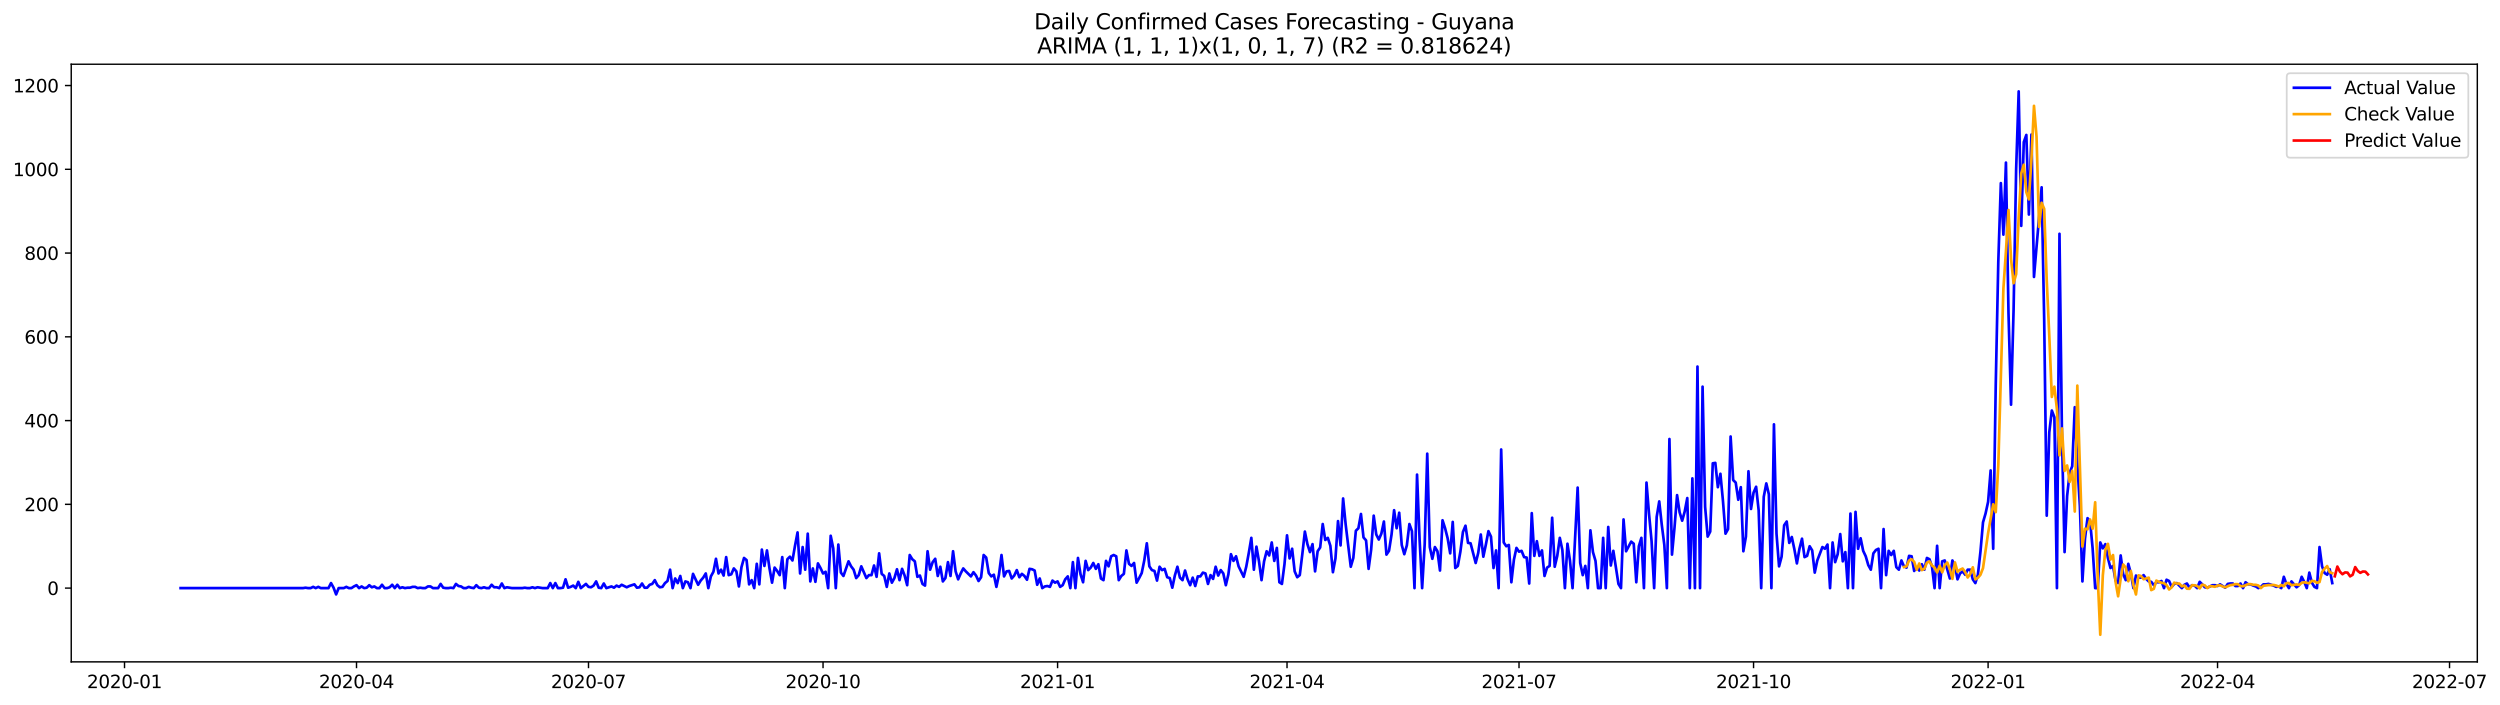 <?xml version="1.0" encoding="utf-8" standalone="no"?>
<!DOCTYPE svg PUBLIC "-//W3C//DTD SVG 1.1//EN"
  "http://www.w3.org/Graphics/SVG/1.1/DTD/svg11.dtd">
<svg xmlns:xlink="http://www.w3.org/1999/xlink" width="1391.475pt" height="392.274pt" viewBox="0 0 1391.475 392.274" xmlns="http://www.w3.org/2000/svg" version="1.1">
 <defs>
  <style type="text/css">*{stroke-linejoin: round; stroke-linecap: butt}</style>
 </defs>
 <g id="figure_1">
  <g id="patch_1">
   <path d="M 0 392.274 
L 1391.475 392.274 
L 1391.475 0 
L 0 0 
z
" style="fill: #ffffff"/>
  </g>
  <g id="axes_1">
   <g id="patch_2">
    <path d="M 39.65 368.396 
L 1378.85 368.396 
L 1378.85 35.755 
L 39.65 35.755 
z
" style="fill: #ffffff"/>
   </g>
   <g id="matplotlib.axis_1">
    <g id="xtick_1">
     <g id="line2d_1">
      <defs>
       <path id="ma8efbb7b13" d="M 0 0 
L 0 3.5 
" style="stroke: #000000; stroke-width: 0.8"/>
      </defs>
      <g>
       <use xlink:href="#ma8efbb7b13" x="69.306" y="368.396" style="stroke: #000000; stroke-width: 0.8"/>
      </g>
     </g>
     <g id="text_1">
      <!-- 2020-01 -->
      <g transform="translate(48.415 382.994)scale(0.1 -0.1)">
       <defs>
        <path id="DejaVuSans-32" d="M 1228 531 
L 3431 531 
L 3431 0 
L 469 0 
L 469 531 
Q 828 903 1448 1529 
Q 2069 2156 2228 2338 
Q 2531 2678 2651 2914 
Q 2772 3150 2772 3378 
Q 2772 3750 2511 3984 
Q 2250 4219 1831 4219 
Q 1534 4219 1204 4116 
Q 875 4013 500 3803 
L 500 4441 
Q 881 4594 1212 4672 
Q 1544 4750 1819 4750 
Q 2544 4750 2975 4387 
Q 3406 4025 3406 3419 
Q 3406 3131 3298 2873 
Q 3191 2616 2906 2266 
Q 2828 2175 2409 1742 
Q 1991 1309 1228 531 
z
" transform="scale(0.016)"/>
        <path id="DejaVuSans-30" d="M 2034 4250 
Q 1547 4250 1301 3770 
Q 1056 3291 1056 2328 
Q 1056 1369 1301 889 
Q 1547 409 2034 409 
Q 2525 409 2770 889 
Q 3016 1369 3016 2328 
Q 3016 3291 2770 3770 
Q 2525 4250 2034 4250 
z
M 2034 4750 
Q 2819 4750 3233 4129 
Q 3647 3509 3647 2328 
Q 3647 1150 3233 529 
Q 2819 -91 2034 -91 
Q 1250 -91 836 529 
Q 422 1150 422 2328 
Q 422 3509 836 4129 
Q 1250 4750 2034 4750 
z
" transform="scale(0.016)"/>
        <path id="DejaVuSans-2d" d="M 313 2009 
L 1997 2009 
L 1997 1497 
L 313 1497 
L 313 2009 
z
" transform="scale(0.016)"/>
        <path id="DejaVuSans-31" d="M 794 531 
L 1825 531 
L 1825 4091 
L 703 3866 
L 703 4441 
L 1819 4666 
L 2450 4666 
L 2450 531 
L 3481 531 
L 3481 0 
L 794 0 
L 794 531 
z
" transform="scale(0.016)"/>
       </defs>
       <use xlink:href="#DejaVuSans-32"/>
       <use xlink:href="#DejaVuSans-30" x="63.623"/>
       <use xlink:href="#DejaVuSans-32" x="127.246"/>
       <use xlink:href="#DejaVuSans-30" x="190.869"/>
       <use xlink:href="#DejaVuSans-2d" x="254.492"/>
       <use xlink:href="#DejaVuSans-30" x="290.576"/>
       <use xlink:href="#DejaVuSans-31" x="354.199"/>
      </g>
     </g>
    </g>
    <g id="xtick_2">
     <g id="line2d_2">
      <g>
       <use xlink:href="#ma8efbb7b13" x="198.43" y="368.396" style="stroke: #000000; stroke-width: 0.8"/>
      </g>
     </g>
     <g id="text_2">
      <!-- 2020-04 -->
      <g transform="translate(177.539 382.994)scale(0.1 -0.1)">
       <defs>
        <path id="DejaVuSans-34" d="M 2419 4116 
L 825 1625 
L 2419 1625 
L 2419 4116 
z
M 2253 4666 
L 3047 4666 
L 3047 1625 
L 3713 1625 
L 3713 1100 
L 3047 1100 
L 3047 0 
L 2419 0 
L 2419 1100 
L 313 1100 
L 313 1709 
L 2253 4666 
z
" transform="scale(0.016)"/>
       </defs>
       <use xlink:href="#DejaVuSans-32"/>
       <use xlink:href="#DejaVuSans-30" x="63.623"/>
       <use xlink:href="#DejaVuSans-32" x="127.246"/>
       <use xlink:href="#DejaVuSans-30" x="190.869"/>
       <use xlink:href="#DejaVuSans-2d" x="254.492"/>
       <use xlink:href="#DejaVuSans-30" x="290.576"/>
       <use xlink:href="#DejaVuSans-34" x="354.199"/>
      </g>
     </g>
    </g>
    <g id="xtick_3">
     <g id="line2d_3">
      <g>
       <use xlink:href="#ma8efbb7b13" x="327.554" y="368.396" style="stroke: #000000; stroke-width: 0.8"/>
      </g>
     </g>
     <g id="text_3">
      <!-- 2020-07 -->
      <g transform="translate(306.662 382.994)scale(0.1 -0.1)">
       <defs>
        <path id="DejaVuSans-37" d="M 525 4666 
L 3525 4666 
L 3525 4397 
L 1831 0 
L 1172 0 
L 2766 4134 
L 525 4134 
L 525 4666 
z
" transform="scale(0.016)"/>
       </defs>
       <use xlink:href="#DejaVuSans-32"/>
       <use xlink:href="#DejaVuSans-30" x="63.623"/>
       <use xlink:href="#DejaVuSans-32" x="127.246"/>
       <use xlink:href="#DejaVuSans-30" x="190.869"/>
       <use xlink:href="#DejaVuSans-2d" x="254.492"/>
       <use xlink:href="#DejaVuSans-30" x="290.576"/>
       <use xlink:href="#DejaVuSans-37" x="354.199"/>
      </g>
     </g>
    </g>
    <g id="xtick_4">
     <g id="line2d_4">
      <g>
       <use xlink:href="#ma8efbb7b13" x="458.097" y="368.396" style="stroke: #000000; stroke-width: 0.8"/>
      </g>
     </g>
     <g id="text_4">
      <!-- 2020-10 -->
      <g transform="translate(437.205 382.994)scale(0.1 -0.1)">
       <use xlink:href="#DejaVuSans-32"/>
       <use xlink:href="#DejaVuSans-30" x="63.623"/>
       <use xlink:href="#DejaVuSans-32" x="127.246"/>
       <use xlink:href="#DejaVuSans-30" x="190.869"/>
       <use xlink:href="#DejaVuSans-2d" x="254.492"/>
       <use xlink:href="#DejaVuSans-31" x="290.576"/>
       <use xlink:href="#DejaVuSans-30" x="354.199"/>
      </g>
     </g>
    </g>
    <g id="xtick_5">
     <g id="line2d_5">
      <g>
       <use xlink:href="#ma8efbb7b13" x="588.64" y="368.396" style="stroke: #000000; stroke-width: 0.8"/>
      </g>
     </g>
     <g id="text_5">
      <!-- 2021-01 -->
      <g transform="translate(567.748 382.994)scale(0.1 -0.1)">
       <use xlink:href="#DejaVuSans-32"/>
       <use xlink:href="#DejaVuSans-30" x="63.623"/>
       <use xlink:href="#DejaVuSans-32" x="127.246"/>
       <use xlink:href="#DejaVuSans-31" x="190.869"/>
       <use xlink:href="#DejaVuSans-2d" x="254.492"/>
       <use xlink:href="#DejaVuSans-30" x="290.576"/>
       <use xlink:href="#DejaVuSans-31" x="354.199"/>
      </g>
     </g>
    </g>
    <g id="xtick_6">
     <g id="line2d_6">
      <g>
       <use xlink:href="#ma8efbb7b13" x="716.345" y="368.396" style="stroke: #000000; stroke-width: 0.8"/>
      </g>
     </g>
     <g id="text_6">
      <!-- 2021-04 -->
      <g transform="translate(695.453 382.994)scale(0.1 -0.1)">
       <use xlink:href="#DejaVuSans-32"/>
       <use xlink:href="#DejaVuSans-30" x="63.623"/>
       <use xlink:href="#DejaVuSans-32" x="127.246"/>
       <use xlink:href="#DejaVuSans-31" x="190.869"/>
       <use xlink:href="#DejaVuSans-2d" x="254.492"/>
       <use xlink:href="#DejaVuSans-30" x="290.576"/>
       <use xlink:href="#DejaVuSans-34" x="354.199"/>
      </g>
     </g>
    </g>
    <g id="xtick_7">
     <g id="line2d_7">
      <g>
       <use xlink:href="#ma8efbb7b13" x="845.469" y="368.396" style="stroke: #000000; stroke-width: 0.8"/>
      </g>
     </g>
     <g id="text_7">
      <!-- 2021-07 -->
      <g transform="translate(824.577 382.994)scale(0.1 -0.1)">
       <use xlink:href="#DejaVuSans-32"/>
       <use xlink:href="#DejaVuSans-30" x="63.623"/>
       <use xlink:href="#DejaVuSans-32" x="127.246"/>
       <use xlink:href="#DejaVuSans-31" x="190.869"/>
       <use xlink:href="#DejaVuSans-2d" x="254.492"/>
       <use xlink:href="#DejaVuSans-30" x="290.576"/>
       <use xlink:href="#DejaVuSans-37" x="354.199"/>
      </g>
     </g>
    </g>
    <g id="xtick_8">
     <g id="line2d_8">
      <g>
       <use xlink:href="#ma8efbb7b13" x="976.012" y="368.396" style="stroke: #000000; stroke-width: 0.8"/>
      </g>
     </g>
     <g id="text_8">
      <!-- 2021-10 -->
      <g transform="translate(955.12 382.994)scale(0.1 -0.1)">
       <use xlink:href="#DejaVuSans-32"/>
       <use xlink:href="#DejaVuSans-30" x="63.623"/>
       <use xlink:href="#DejaVuSans-32" x="127.246"/>
       <use xlink:href="#DejaVuSans-31" x="190.869"/>
       <use xlink:href="#DejaVuSans-2d" x="254.492"/>
       <use xlink:href="#DejaVuSans-31" x="290.576"/>
       <use xlink:href="#DejaVuSans-30" x="354.199"/>
      </g>
     </g>
    </g>
    <g id="xtick_9">
     <g id="line2d_9">
      <g>
       <use xlink:href="#ma8efbb7b13" x="1106.555" y="368.396" style="stroke: #000000; stroke-width: 0.8"/>
      </g>
     </g>
     <g id="text_9">
      <!-- 2022-01 -->
      <g transform="translate(1085.663 382.994)scale(0.1 -0.1)">
       <use xlink:href="#DejaVuSans-32"/>
       <use xlink:href="#DejaVuSans-30" x="63.623"/>
       <use xlink:href="#DejaVuSans-32" x="127.246"/>
       <use xlink:href="#DejaVuSans-32" x="190.869"/>
       <use xlink:href="#DejaVuSans-2d" x="254.492"/>
       <use xlink:href="#DejaVuSans-30" x="290.576"/>
       <use xlink:href="#DejaVuSans-31" x="354.199"/>
      </g>
     </g>
    </g>
    <g id="xtick_10">
     <g id="line2d_10">
      <g>
       <use xlink:href="#ma8efbb7b13" x="1234.26" y="368.396" style="stroke: #000000; stroke-width: 0.8"/>
      </g>
     </g>
     <g id="text_10">
      <!-- 2022-04 -->
      <g transform="translate(1213.368 382.994)scale(0.1 -0.1)">
       <use xlink:href="#DejaVuSans-32"/>
       <use xlink:href="#DejaVuSans-30" x="63.623"/>
       <use xlink:href="#DejaVuSans-32" x="127.246"/>
       <use xlink:href="#DejaVuSans-32" x="190.869"/>
       <use xlink:href="#DejaVuSans-2d" x="254.492"/>
       <use xlink:href="#DejaVuSans-30" x="290.576"/>
       <use xlink:href="#DejaVuSans-34" x="354.199"/>
      </g>
     </g>
    </g>
    <g id="xtick_11">
     <g id="line2d_11">
      <g>
       <use xlink:href="#ma8efbb7b13" x="1363.384" y="368.396" style="stroke: #000000; stroke-width: 0.8"/>
      </g>
     </g>
     <g id="text_11">
      <!-- 2022-07 -->
      <g transform="translate(1342.492 382.994)scale(0.1 -0.1)">
       <use xlink:href="#DejaVuSans-32"/>
       <use xlink:href="#DejaVuSans-30" x="63.623"/>
       <use xlink:href="#DejaVuSans-32" x="127.246"/>
       <use xlink:href="#DejaVuSans-32" x="190.869"/>
       <use xlink:href="#DejaVuSans-2d" x="254.492"/>
       <use xlink:href="#DejaVuSans-30" x="290.576"/>
       <use xlink:href="#DejaVuSans-37" x="354.199"/>
      </g>
     </g>
    </g>
   </g>
   <g id="matplotlib.axis_2">
    <g id="ytick_1">
     <g id="line2d_12">
      <defs>
       <path id="m9cfb65c6e3" d="M 0 0 
L -3.5 0 
" style="stroke: #000000; stroke-width: 0.8"/>
      </defs>
      <g>
       <use xlink:href="#m9cfb65c6e3" x="39.65" y="327.339" style="stroke: #000000; stroke-width: 0.8"/>
      </g>
     </g>
     <g id="text_12">
      <!-- 0 -->
      <g transform="translate(26.288 331.138)scale(0.1 -0.1)">
       <use xlink:href="#DejaVuSans-30"/>
      </g>
     </g>
    </g>
    <g id="ytick_2">
     <g id="line2d_13">
      <g>
       <use xlink:href="#m9cfb65c6e3" x="39.65" y="280.718" style="stroke: #000000; stroke-width: 0.8"/>
      </g>
     </g>
     <g id="text_13">
      <!-- 200 -->
      <g transform="translate(13.562 284.517)scale(0.1 -0.1)">
       <use xlink:href="#DejaVuSans-32"/>
       <use xlink:href="#DejaVuSans-30" x="63.623"/>
       <use xlink:href="#DejaVuSans-30" x="127.246"/>
      </g>
     </g>
    </g>
    <g id="ytick_3">
     <g id="line2d_14">
      <g>
       <use xlink:href="#m9cfb65c6e3" x="39.65" y="234.096" style="stroke: #000000; stroke-width: 0.8"/>
      </g>
     </g>
     <g id="text_14">
      <!-- 400 -->
      <g transform="translate(13.562 237.896)scale(0.1 -0.1)">
       <use xlink:href="#DejaVuSans-34"/>
       <use xlink:href="#DejaVuSans-30" x="63.623"/>
       <use xlink:href="#DejaVuSans-30" x="127.246"/>
      </g>
     </g>
    </g>
    <g id="ytick_4">
     <g id="line2d_15">
      <g>
       <use xlink:href="#m9cfb65c6e3" x="39.65" y="187.475" style="stroke: #000000; stroke-width: 0.8"/>
      </g>
     </g>
     <g id="text_15">
      <!-- 600 -->
      <g transform="translate(13.562 191.275)scale(0.1 -0.1)">
       <defs>
        <path id="DejaVuSans-36" d="M 2113 2584 
Q 1688 2584 1439 2293 
Q 1191 2003 1191 1497 
Q 1191 994 1439 701 
Q 1688 409 2113 409 
Q 2538 409 2786 701 
Q 3034 994 3034 1497 
Q 3034 2003 2786 2293 
Q 2538 2584 2113 2584 
z
M 3366 4563 
L 3366 3988 
Q 3128 4100 2886 4159 
Q 2644 4219 2406 4219 
Q 1781 4219 1451 3797 
Q 1122 3375 1075 2522 
Q 1259 2794 1537 2939 
Q 1816 3084 2150 3084 
Q 2853 3084 3261 2657 
Q 3669 2231 3669 1497 
Q 3669 778 3244 343 
Q 2819 -91 2113 -91 
Q 1303 -91 875 529 
Q 447 1150 447 2328 
Q 447 3434 972 4092 
Q 1497 4750 2381 4750 
Q 2619 4750 2861 4703 
Q 3103 4656 3366 4563 
z
" transform="scale(0.016)"/>
       </defs>
       <use xlink:href="#DejaVuSans-36"/>
       <use xlink:href="#DejaVuSans-30" x="63.623"/>
       <use xlink:href="#DejaVuSans-30" x="127.246"/>
      </g>
     </g>
    </g>
    <g id="ytick_5">
     <g id="line2d_16">
      <g>
       <use xlink:href="#m9cfb65c6e3" x="39.65" y="140.854" style="stroke: #000000; stroke-width: 0.8"/>
      </g>
     </g>
     <g id="text_16">
      <!-- 800 -->
      <g transform="translate(13.562 144.653)scale(0.1 -0.1)">
       <defs>
        <path id="DejaVuSans-38" d="M 2034 2216 
Q 1584 2216 1326 1975 
Q 1069 1734 1069 1313 
Q 1069 891 1326 650 
Q 1584 409 2034 409 
Q 2484 409 2743 651 
Q 3003 894 3003 1313 
Q 3003 1734 2745 1975 
Q 2488 2216 2034 2216 
z
M 1403 2484 
Q 997 2584 770 2862 
Q 544 3141 544 3541 
Q 544 4100 942 4425 
Q 1341 4750 2034 4750 
Q 2731 4750 3128 4425 
Q 3525 4100 3525 3541 
Q 3525 3141 3298 2862 
Q 3072 2584 2669 2484 
Q 3125 2378 3379 2068 
Q 3634 1759 3634 1313 
Q 3634 634 3220 271 
Q 2806 -91 2034 -91 
Q 1263 -91 848 271 
Q 434 634 434 1313 
Q 434 1759 690 2068 
Q 947 2378 1403 2484 
z
M 1172 3481 
Q 1172 3119 1398 2916 
Q 1625 2713 2034 2713 
Q 2441 2713 2670 2916 
Q 2900 3119 2900 3481 
Q 2900 3844 2670 4047 
Q 2441 4250 2034 4250 
Q 1625 4250 1398 4047 
Q 1172 3844 1172 3481 
z
" transform="scale(0.016)"/>
       </defs>
       <use xlink:href="#DejaVuSans-38"/>
       <use xlink:href="#DejaVuSans-30" x="63.623"/>
       <use xlink:href="#DejaVuSans-30" x="127.246"/>
      </g>
     </g>
    </g>
    <g id="ytick_6">
     <g id="line2d_17">
      <g>
       <use xlink:href="#m9cfb65c6e3" x="39.65" y="94.233" style="stroke: #000000; stroke-width: 0.8"/>
      </g>
     </g>
     <g id="text_17">
      <!-- 1000 -->
      <g transform="translate(7.2 98.032)scale(0.1 -0.1)">
       <use xlink:href="#DejaVuSans-31"/>
       <use xlink:href="#DejaVuSans-30" x="63.623"/>
       <use xlink:href="#DejaVuSans-30" x="127.246"/>
       <use xlink:href="#DejaVuSans-30" x="190.869"/>
      </g>
     </g>
    </g>
    <g id="ytick_7">
     <g id="line2d_18">
      <g>
       <use xlink:href="#m9cfb65c6e3" x="39.65" y="47.612" style="stroke: #000000; stroke-width: 0.8"/>
      </g>
     </g>
     <g id="text_18">
      <!-- 1200 -->
      <g transform="translate(7.2 51.411)scale(0.1 -0.1)">
       <use xlink:href="#DejaVuSans-31"/>
       <use xlink:href="#DejaVuSans-32" x="63.623"/>
       <use xlink:href="#DejaVuSans-30" x="127.246"/>
       <use xlink:href="#DejaVuSans-30" x="190.869"/>
      </g>
     </g>
    </g>
   </g>
   <g id="line2d_19">
    <path d="M 100.523 327.339 
L 168.632 327.339 
L 170.051 327.106 
L 171.47 327.339 
L 172.889 327.339 
L 174.308 326.639 
L 175.727 327.339 
L 177.146 326.639 
L 178.565 327.339 
L 182.822 327.339 
L 184.24 324.541 
L 185.659 327.106 
L 187.078 330.835 
L 188.497 327.339 
L 191.335 327.339 
L 192.754 326.639 
L 194.173 327.339 
L 195.592 327.339 
L 197.011 326.406 
L 198.43 325.707 
L 199.849 327.339 
L 201.268 326.406 
L 202.687 327.339 
L 204.106 327.106 
L 205.525 325.707 
L 206.944 326.872 
L 208.363 326.406 
L 209.781 327.339 
L 211.2 327.339 
L 212.619 325.474 
L 214.038 327.339 
L 215.457 327.339 
L 216.876 326.872 
L 218.295 325.474 
L 219.714 327.339 
L 221.133 325.474 
L 222.552 327.339 
L 223.971 326.872 
L 225.39 327.339 
L 226.809 327.106 
L 228.228 327.106 
L 229.647 326.639 
L 231.066 326.639 
L 232.485 327.339 
L 233.904 327.106 
L 235.322 327.339 
L 236.741 327.339 
L 238.16 326.406 
L 239.579 326.406 
L 240.998 327.339 
L 243.836 327.339 
L 245.255 325.008 
L 246.674 327.106 
L 248.093 327.339 
L 249.512 327.339 
L 250.931 327.106 
L 252.35 327.339 
L 253.769 325.008 
L 255.188 326.173 
L 256.607 326.406 
L 258.026 327.339 
L 259.445 327.339 
L 260.863 326.639 
L 262.282 327.106 
L 263.701 327.339 
L 265.12 325.707 
L 266.539 327.106 
L 267.958 327.339 
L 269.377 326.872 
L 270.796 327.339 
L 272.215 327.339 
L 273.634 325.474 
L 275.053 326.872 
L 276.472 326.872 
L 277.891 327.339 
L 279.31 324.775 
L 280.729 327.339 
L 282.148 326.872 
L 284.986 327.339 
L 290.661 327.339 
L 292.08 327.106 
L 293.499 327.339 
L 294.918 327.339 
L 296.337 326.872 
L 297.756 327.339 
L 299.175 326.872 
L 302.013 327.339 
L 304.851 327.339 
L 306.27 324.541 
L 307.689 327.339 
L 309.108 324.541 
L 310.527 327.339 
L 311.945 327.339 
L 313.364 327.106 
L 314.783 322.443 
L 316.202 327.106 
L 317.621 326.639 
L 319.04 325.94 
L 320.459 327.339 
L 321.878 323.842 
L 323.297 327.339 
L 326.135 325.008 
L 327.554 326.639 
L 328.973 326.872 
L 330.392 325.94 
L 331.811 323.609 
L 333.23 327.106 
L 334.649 327.339 
L 336.068 324.775 
L 337.486 327.339 
L 340.324 326.406 
L 341.743 327.106 
L 343.162 325.94 
L 344.581 326.639 
L 346 325.474 
L 348.838 326.872 
L 350.257 326.173 
L 353.095 325.241 
L 354.514 327.106 
L 355.933 326.872 
L 357.352 324.775 
L 358.771 327.106 
L 360.19 327.106 
L 361.609 325.474 
L 363.027 325.008 
L 364.446 322.91 
L 365.865 325.707 
L 367.284 326.872 
L 368.703 326.639 
L 370.122 324.541 
L 371.541 323.376 
L 372.96 317.082 
L 374.379 327.339 
L 375.798 321.977 
L 377.217 324.541 
L 378.636 320.579 
L 380.055 327.339 
L 381.474 323.609 
L 382.893 324.075 
L 384.312 327.339 
L 385.731 319.413 
L 388.568 325.474 
L 389.987 323.143 
L 391.406 321.511 
L 392.825 319.18 
L 394.244 327.339 
L 395.663 320.812 
L 397.082 318.248 
L 398.501 311.021 
L 399.92 319.18 
L 401.339 317.082 
L 402.758 320.346 
L 404.177 310.089 
L 405.596 320.112 
L 407.015 319.646 
L 408.434 316.383 
L 409.853 318.014 
L 411.272 326.406 
L 412.691 315.683 
L 414.11 310.555 
L 415.528 311.721 
L 416.947 325.241 
L 418.366 322.91 
L 419.785 327.339 
L 421.204 313.819 
L 422.623 325.241 
L 424.042 305.893 
L 425.461 314.984 
L 426.88 306.359 
L 428.299 316.383 
L 429.718 324.308 
L 431.137 315.917 
L 432.556 317.781 
L 433.975 320.112 
L 435.394 310.089 
L 436.813 327.339 
L 438.232 311.254 
L 439.651 309.856 
L 441.069 311.954 
L 442.488 303.795 
L 443.907 296.336 
L 445.326 319.18 
L 446.745 304.494 
L 448.164 317.082 
L 449.583 297.035 
L 451.002 323.609 
L 452.421 316.383 
L 453.84 323.842 
L 455.259 313.585 
L 456.678 316.15 
L 458.097 319.18 
L 459.516 318.248 
L 460.935 327.339 
L 462.354 298.201 
L 463.773 305.194 
L 465.192 327.339 
L 466.61 303.096 
L 468.029 318.714 
L 469.448 320.579 
L 472.286 312.42 
L 473.705 315.217 
L 475.124 317.082 
L 476.543 321.744 
L 477.962 320.112 
L 479.381 315.217 
L 482.219 321.744 
L 483.638 320.112 
L 485.057 320.112 
L 486.476 314.751 
L 487.895 321.045 
L 489.314 307.991 
L 490.733 319.413 
L 492.151 320.579 
L 493.57 326.639 
L 494.989 319.18 
L 496.408 324.308 
L 497.827 321.744 
L 499.246 316.849 
L 500.665 322.91 
L 502.084 316.616 
L 503.503 320.346 
L 504.922 325.707 
L 506.341 308.923 
L 507.76 311.254 
L 509.179 312.42 
L 510.598 321.045 
L 512.017 320.346 
L 513.436 325.008 
L 514.855 325.94 
L 516.274 306.825 
L 517.692 317.082 
L 519.111 312.886 
L 520.53 311.021 
L 521.949 320.579 
L 523.368 315.45 
L 524.787 323.609 
L 526.206 321.744 
L 527.625 312.886 
L 529.044 320.579 
L 530.463 306.825 
L 531.882 318.014 
L 533.301 322.443 
L 534.72 319.18 
L 536.139 316.383 
L 537.558 318.014 
L 540.396 320.812 
L 541.815 318.481 
L 543.233 320.346 
L 544.652 323.376 
L 546.071 321.278 
L 547.49 308.923 
L 548.909 310.322 
L 550.328 318.947 
L 551.747 320.812 
L 553.166 319.879 
L 554.585 326.639 
L 556.004 319.879 
L 557.423 308.923 
L 558.842 320.812 
L 560.261 318.014 
L 561.68 317.781 
L 563.099 321.977 
L 564.518 320.346 
L 565.937 317.315 
L 567.356 321.278 
L 568.774 319.413 
L 570.193 320.579 
L 571.612 322.677 
L 573.031 316.616 
L 574.45 316.849 
L 575.869 317.548 
L 577.288 325.474 
L 578.707 321.977 
L 580.126 327.339 
L 581.545 326.406 
L 582.964 326.173 
L 584.383 326.639 
L 585.802 323.143 
L 587.221 324.308 
L 588.64 323.609 
L 590.059 326.639 
L 591.478 325.707 
L 592.897 322.443 
L 594.315 320.812 
L 595.734 327.339 
L 597.153 312.886 
L 598.572 327.339 
L 599.991 310.555 
L 601.41 319.646 
L 602.829 324.075 
L 604.248 312.187 
L 605.667 317.315 
L 607.086 315.917 
L 608.505 313.352 
L 609.924 316.616 
L 611.343 314.052 
L 612.762 321.977 
L 614.181 322.91 
L 615.6 312.187 
L 617.019 315.217 
L 618.438 309.623 
L 619.856 308.923 
L 621.275 309.623 
L 622.694 322.91 
L 624.113 320.579 
L 625.532 319.413 
L 626.951 306.359 
L 628.37 313.819 
L 629.789 314.984 
L 631.208 313.352 
L 632.627 324.308 
L 634.046 321.744 
L 635.465 318.947 
L 636.884 311.954 
L 638.303 302.396 
L 639.722 315.217 
L 641.141 317.315 
L 642.56 317.781 
L 643.979 323.143 
L 645.397 315.45 
L 646.816 317.315 
L 648.235 316.616 
L 649.654 321.278 
L 651.073 321.744 
L 652.492 327.106 
L 653.911 320.346 
L 655.33 315.45 
L 656.749 321.511 
L 658.168 322.91 
L 659.587 317.548 
L 661.006 322.443 
L 662.425 325.707 
L 663.844 321.511 
L 665.263 326.173 
L 666.682 320.812 
L 668.101 320.812 
L 669.52 318.714 
L 670.938 319.18 
L 672.357 325.008 
L 673.776 320.112 
L 675.195 322.21 
L 676.614 315.45 
L 678.033 320.346 
L 679.452 317.315 
L 680.871 319.18 
L 682.29 325.707 
L 683.709 319.646 
L 685.128 308.457 
L 686.547 312.187 
L 687.966 309.623 
L 689.385 315.217 
L 692.223 321.045 
L 693.642 315.45 
L 695.061 307.758 
L 696.479 299.366 
L 697.898 317.082 
L 699.317 304.261 
L 700.736 312.42 
L 702.155 322.91 
L 703.574 312.42 
L 704.993 306.825 
L 706.412 309.156 
L 707.831 301.93 
L 709.25 312.187 
L 710.669 304.961 
L 712.088 324.075 
L 713.507 325.008 
L 714.926 314.052 
L 716.345 297.967 
L 717.764 310.788 
L 719.183 305.427 
L 720.602 318.014 
L 722.021 321.278 
L 723.439 320.112 
L 724.858 308.457 
L 726.277 295.869 
L 727.696 302.863 
L 729.115 307.292 
L 730.534 302.863 
L 731.953 318.014 
L 733.372 306.825 
L 734.791 304.727 
L 736.21 291.674 
L 737.629 300.532 
L 739.048 299.366 
L 740.467 303.795 
L 741.886 318.481 
L 743.305 310.788 
L 744.724 290.042 
L 746.143 303.562 
L 747.562 277.454 
L 748.98 291.907 
L 751.818 315.45 
L 753.237 310.555 
L 754.656 295.403 
L 756.075 294.005 
L 757.494 286.079 
L 758.913 299.133 
L 760.332 300.765 
L 761.751 316.616 
L 763.17 305.893 
L 764.589 287.011 
L 766.008 297.501 
L 767.427 300.298 
L 768.846 297.035 
L 770.265 290.275 
L 771.684 308.69 
L 773.103 306.592 
L 774.521 297.501 
L 775.94 283.981 
L 777.359 294.005 
L 778.778 285.38 
L 780.197 303.329 
L 781.616 308.457 
L 783.035 303.562 
L 784.454 291.674 
L 785.873 295.636 
L 787.292 327.339 
L 788.711 264.167 
L 790.13 300.298 
L 791.549 327.339 
L 792.968 302.863 
L 794.387 252.512 
L 795.806 304.494 
L 797.225 311.021 
L 798.644 304.494 
L 800.062 306.825 
L 801.481 317.548 
L 802.9 289.576 
L 804.319 294.005 
L 805.738 299.599 
L 807.157 307.991 
L 808.576 290.508 
L 809.995 316.15 
L 811.414 314.984 
L 812.833 307.059 
L 814.252 296.103 
L 815.671 292.606 
L 817.09 302.163 
L 818.509 302.396 
L 821.347 313.352 
L 822.766 307.758 
L 824.185 297.501 
L 825.603 309.856 
L 827.022 303.096 
L 828.441 295.636 
L 829.86 298.667 
L 831.279 316.15 
L 832.698 306.359 
L 834.117 327.339 
L 835.536 250.181 
L 836.955 301.93 
L 838.374 304.028 
L 839.793 303.329 
L 841.212 324.075 
L 842.631 311.488 
L 844.05 304.961 
L 845.469 307.059 
L 846.888 306.592 
L 848.307 310.089 
L 849.726 310.322 
L 851.144 324.775 
L 852.563 285.613 
L 853.982 309.39 
L 855.401 301.231 
L 856.82 309.39 
L 858.239 306.359 
L 859.658 320.579 
L 861.077 315.917 
L 862.496 314.984 
L 863.915 288.177 
L 865.334 315.45 
L 866.753 309.39 
L 868.172 299.366 
L 869.591 306.126 
L 871.01 327.339 
L 872.429 302.63 
L 873.848 312.187 
L 875.267 327.339 
L 878.104 271.393 
L 879.523 313.352 
L 880.942 320.112 
L 882.361 314.984 
L 883.78 327.339 
L 885.199 295.17 
L 886.618 307.292 
L 888.037 312.187 
L 889.456 327.339 
L 890.875 327.339 
L 892.294 299.366 
L 893.713 327.339 
L 895.132 293.305 
L 896.551 314.751 
L 897.97 306.592 
L 900.808 325.008 
L 902.226 327.339 
L 903.645 289.109 
L 905.064 306.825 
L 907.902 301.464 
L 909.321 302.63 
L 910.74 324.075 
L 912.159 304.028 
L 913.578 299.366 
L 914.997 327.339 
L 916.416 268.596 
L 917.835 286.079 
L 919.254 301.231 
L 920.673 327.339 
L 922.092 287.711 
L 923.511 279.086 
L 924.93 292.14 
L 926.349 303.329 
L 927.767 327.339 
L 929.186 244.353 
L 930.605 308.69 
L 932.024 293.538 
L 933.443 275.589 
L 934.862 285.147 
L 936.281 289.809 
L 937.7 284.68 
L 939.119 277.221 
L 940.538 327.339 
L 941.957 266.265 
L 943.376 327.339 
L 944.795 204.026 
L 946.214 327.339 
L 947.633 215.215 
L 949.052 282.116 
L 950.471 298.667 
L 951.89 295.869 
L 953.308 257.873 
L 954.727 257.64 
L 956.146 271.16 
L 957.565 263.701 
L 958.984 278.853 
L 960.403 297.035 
L 961.822 294.471 
L 963.241 242.954 
L 964.66 267.197 
L 966.079 268.596 
L 967.498 278.153 
L 968.917 271.16 
L 970.336 306.825 
L 971.755 298.667 
L 973.174 262.302 
L 974.593 283.282 
L 976.012 274.191 
L 977.431 270.927 
L 978.849 283.981 
L 980.268 327.339 
L 981.687 276.522 
L 983.106 269.062 
L 984.525 275.123 
L 985.944 327.339 
L 987.363 236.194 
L 988.782 297.035 
L 990.201 315.217 
L 991.62 309.856 
L 993.039 292.373 
L 994.458 290.275 
L 995.877 302.163 
L 997.296 298.9 
L 998.715 305.66 
L 1000.134 313.585 
L 1001.553 305.427 
L 1002.972 299.832 
L 1004.39 310.089 
L 1005.809 309.39 
L 1007.228 304.028 
L 1008.647 306.359 
L 1010.066 318.714 
L 1011.485 311.954 
L 1014.323 304.494 
L 1015.742 305.427 
L 1017.161 303.096 
L 1018.58 327.339 
L 1019.999 301.93 
L 1021.418 312.886 
L 1022.837 308.457 
L 1024.256 297.268 
L 1025.675 312.42 
L 1027.094 307.292 
L 1028.513 327.339 
L 1029.931 285.846 
L 1031.35 327.339 
L 1032.769 284.913 
L 1034.188 305.427 
L 1035.607 299.599 
L 1037.026 306.592 
L 1038.445 309.623 
L 1039.864 314.518 
L 1041.283 317.082 
L 1042.702 307.991 
L 1044.121 306.126 
L 1045.54 305.427 
L 1046.959 327.339 
L 1048.378 294.471 
L 1049.797 320.112 
L 1051.216 306.592 
L 1052.635 308.923 
L 1054.054 306.592 
L 1055.473 315.683 
L 1056.891 317.082 
L 1058.31 311.954 
L 1059.729 315.217 
L 1061.148 315.917 
L 1062.567 309.39 
L 1063.986 309.623 
L 1065.405 317.781 
L 1066.824 315.683 
L 1068.243 317.548 
L 1069.662 314.052 
L 1071.081 317.082 
L 1072.5 310.555 
L 1073.919 311.254 
L 1075.338 315.45 
L 1076.757 327.339 
L 1078.176 303.795 
L 1079.595 327.339 
L 1081.014 312.42 
L 1082.432 311.954 
L 1085.27 321.977 
L 1086.689 311.954 
L 1088.108 314.984 
L 1089.527 322.443 
L 1090.946 319.18 
L 1092.365 318.014 
L 1093.784 319.879 
L 1095.203 317.082 
L 1096.622 317.082 
L 1098.041 322.443 
L 1099.46 324.541 
L 1100.879 319.879 
L 1102.298 307.059 
L 1103.717 290.741 
L 1105.136 285.846 
L 1106.555 279.319 
L 1107.973 261.836 
L 1109.392 305.427 
L 1110.811 214.283 
L 1112.23 145.749 
L 1113.649 101.926 
L 1115.068 130.598 
L 1116.487 90.503 
L 1117.906 174.188 
L 1119.325 225.238 
L 1120.744 172.323 
L 1122.163 94.233 
L 1123.582 50.876 
L 1125.001 125.702 
L 1126.42 79.081 
L 1127.839 75.118 
L 1129.258 119.409 
L 1130.677 74.885 
L 1132.096 154.141 
L 1136.352 104.257 
L 1137.771 177.685 
L 1139.19 287.011 
L 1140.609 240.623 
L 1142.028 228.502 
L 1143.447 232.232 
L 1144.866 327.339 
L 1146.285 130.131 
L 1147.704 245.052 
L 1149.123 307.292 
L 1150.542 276.055 
L 1151.961 263.002 
L 1153.38 259.505 
L 1154.799 226.637 
L 1156.218 258.339 
L 1157.637 281.65 
L 1159.055 323.609 
L 1160.474 299.832 
L 1161.893 288.41 
L 1163.312 290.042 
L 1164.731 305.194 
L 1166.15 327.339 
L 1167.569 327.339 
L 1168.988 301.93 
L 1170.407 305.194 
L 1171.826 302.863 
L 1173.245 310.555 
L 1174.664 316.15 
L 1176.083 314.984 
L 1177.502 323.143 
L 1178.921 324.541 
L 1180.34 309.156 
L 1181.759 319.646 
L 1183.178 322.91 
L 1184.596 313.819 
L 1186.015 319.18 
L 1187.434 327.339 
L 1188.853 320.346 
L 1190.272 321.511 
L 1191.691 321.511 
L 1193.11 320.112 
L 1194.529 322.21 
L 1195.948 323.609 
L 1197.367 323.842 
L 1198.786 325.707 
L 1200.205 324.075 
L 1201.624 324.075 
L 1203.043 323.376 
L 1204.462 327.339 
L 1205.881 322.677 
L 1207.3 323.376 
L 1208.719 326.639 
L 1210.137 325.008 
L 1211.556 324.541 
L 1214.394 327.339 
L 1215.813 325.474 
L 1217.232 324.775 
L 1218.651 327.106 
L 1220.07 325.707 
L 1221.489 325.94 
L 1222.908 327.339 
L 1224.327 323.842 
L 1225.746 325.241 
L 1227.165 326.872 
L 1228.584 327.106 
L 1231.422 325.707 
L 1232.841 325.707 
L 1234.26 326.173 
L 1235.678 325.241 
L 1238.516 327.106 
L 1239.935 325.008 
L 1241.354 324.775 
L 1242.773 324.775 
L 1244.192 326.173 
L 1245.611 326.173 
L 1247.03 324.775 
L 1248.449 327.339 
L 1249.868 324.075 
L 1251.287 325.241 
L 1252.706 325.241 
L 1254.125 325.94 
L 1255.544 326.406 
L 1256.963 327.339 
L 1258.382 326.639 
L 1259.801 325.241 
L 1261.219 325.241 
L 1262.638 325.008 
L 1265.476 325.94 
L 1266.895 326.639 
L 1268.314 326.406 
L 1269.733 327.339 
L 1271.152 321.045 
L 1272.571 325.008 
L 1273.99 327.339 
L 1275.409 323.609 
L 1278.247 326.872 
L 1279.666 325.707 
L 1281.085 321.045 
L 1282.504 323.842 
L 1283.923 327.339 
L 1285.342 318.714 
L 1286.76 324.308 
L 1288.179 326.639 
L 1289.598 327.339 
L 1291.017 304.494 
L 1292.436 315.217 
L 1293.855 318.947 
L 1295.274 319.879 
L 1296.693 316.849 
L 1298.112 324.541 
L 1298.112 324.541 
" clip-path="url(#p945fb21d5a)" style="fill: none; stroke: #0000ff; stroke-width: 1.5; stroke-linecap: square"/>
   </g>
   <g id="line2d_20">
    <path d="M 1059.729 315.576 
L 1061.148 315.228 
L 1062.567 311.943 
L 1063.986 311.306 
L 1065.405 312.707 
L 1066.824 317.147 
L 1068.243 313.628 
L 1069.662 317.339 
L 1071.081 316.604 
L 1072.5 313.158 
L 1073.919 312.483 
L 1075.338 314.759 
L 1076.757 315.906 
L 1078.176 318.647 
L 1079.595 314.928 
L 1081.014 318.55 
L 1082.432 314.564 
L 1083.851 313.125 
L 1085.27 316.874 
L 1086.689 322.192 
L 1088.108 313.047 
L 1089.527 318.206 
L 1090.946 317.117 
L 1092.365 316.449 
L 1093.784 318.397 
L 1095.203 321.414 
L 1096.622 319.417 
L 1098.041 315.754 
L 1099.46 322.474 
L 1100.879 321.6 
L 1102.298 319.919 
L 1103.717 316.229 
L 1106.555 296.767 
L 1109.392 280.687 
L 1110.811 285.045 
L 1112.23 258.968 
L 1115.068 160.639 
L 1116.487 139.952 
L 1117.906 116.9 
L 1119.325 144.084 
L 1120.744 157.643 
L 1122.163 152.582 
L 1123.582 120.988 
L 1125.001 96.551 
L 1126.42 91.689 
L 1127.839 106.988 
L 1129.258 110.985 
L 1130.677 88.636 
L 1132.096 58.921 
L 1133.514 76.062 
L 1134.933 126.277 
L 1136.352 112.871 
L 1137.771 116.242 
L 1139.19 156.135 
L 1140.609 186.807 
L 1142.028 220.919 
L 1143.447 215.22 
L 1144.866 227.762 
L 1146.285 253.45 
L 1147.704 238.474 
L 1149.123 262.109 
L 1150.542 259.069 
L 1151.961 268.241 
L 1153.38 262.077 
L 1154.799 284.705 
L 1156.218 214.634 
L 1159.055 304.195 
L 1160.474 294.255 
L 1161.893 294.623 
L 1163.312 289.149 
L 1164.731 294.27 
L 1166.15 279.566 
L 1167.569 321.372 
L 1168.988 353.276 
L 1170.407 320.248 
L 1171.826 306.041 
L 1173.245 302.705 
L 1174.664 311.468 
L 1176.083 308.936 
L 1177.502 323.856 
L 1178.921 331.889 
L 1180.34 322.181 
L 1181.759 314.192 
L 1183.178 315.954 
L 1184.596 323.527 
L 1186.015 317.77 
L 1187.434 325.609 
L 1188.853 330.863 
L 1190.272 320.222 
L 1191.691 320.602 
L 1193.11 322.373 
L 1195.948 321.519 
L 1197.367 328.445 
L 1198.786 327.737 
L 1200.205 323.161 
L 1201.624 323.832 
L 1203.043 324.335 
L 1204.462 324.632 
L 1205.881 325.656 
L 1207.3 328.106 
L 1208.719 326.914 
L 1210.137 324.29 
L 1211.556 324.819 
L 1212.975 324.793 
L 1214.394 326.368 
L 1215.813 325.876 
L 1217.232 327.659 
L 1218.651 327.72 
L 1220.07 325.769 
L 1221.489 325.752 
L 1222.908 326.13 
L 1224.327 327.512 
L 1225.746 325.407 
L 1227.165 325.814 
L 1228.584 327.331 
L 1230.003 326.263 
L 1231.422 326.345 
L 1232.841 326.606 
L 1234.26 325.946 
L 1235.678 325.788 
L 1237.097 326.408 
L 1238.516 326.899 
L 1241.354 325.703 
L 1242.773 325.503 
L 1244.192 325.132 
L 1245.611 325.155 
L 1247.03 326.235 
L 1248.449 326.326 
L 1251.287 325.124 
L 1252.706 325.13 
L 1254.125 325.488 
L 1255.544 325.502 
L 1256.963 325.879 
L 1258.382 327.317 
L 1259.801 326.044 
L 1262.638 325.655 
L 1264.057 325.677 
L 1265.476 325.576 
L 1266.895 325.907 
L 1268.314 326.489 
L 1269.733 325.611 
L 1271.152 326.313 
L 1272.571 324.579 
L 1273.99 324.491 
L 1275.409 325.73 
L 1278.247 325.267 
L 1279.666 325.579 
L 1281.085 324.44 
L 1282.504 324.083 
L 1285.342 324.669 
L 1286.76 323.313 
L 1288.179 323.499 
L 1289.598 324.393 
L 1291.017 323.985 
L 1292.436 318.335 
L 1293.855 316.528 
L 1295.274 315.07 
L 1296.693 318.496 
L 1298.112 319.041 
L 1298.112 319.041 
" clip-path="url(#p945fb21d5a)" style="fill: none; stroke: #ffa500; stroke-width: 1.5; stroke-linecap: square"/>
   </g>
   <g id="line2d_21">
    <path d="M 1299.531 320.74 
L 1300.95 315.353 
L 1302.369 318.19 
L 1303.788 319.598 
L 1305.207 318.604 
L 1306.626 318.716 
L 1308.045 320.786 
L 1309.464 319.922 
L 1310.883 315.647 
L 1312.301 317.792 
L 1313.72 318.832 
L 1315.139 318.095 
L 1316.558 318.178 
L 1317.977 319.714 
" clip-path="url(#p945fb21d5a)" style="fill: none; stroke: #ff0000; stroke-width: 1.5; stroke-linecap: square"/>
   </g>
   <g id="patch_3">
    <path d="M 39.65 368.396 
L 39.65 35.755 
" style="fill: none; stroke: #000000; stroke-width: 0.8; stroke-linejoin: miter; stroke-linecap: square"/>
   </g>
   <g id="patch_4">
    <path d="M 1378.85 368.396 
L 1378.85 35.755 
" style="fill: none; stroke: #000000; stroke-width: 0.8; stroke-linejoin: miter; stroke-linecap: square"/>
   </g>
   <g id="patch_5">
    <path d="M 39.65 368.396 
L 1378.85 368.396 
" style="fill: none; stroke: #000000; stroke-width: 0.8; stroke-linejoin: miter; stroke-linecap: square"/>
   </g>
   <g id="patch_6">
    <path d="M 39.65 35.755 
L 1378.85 35.755 
" style="fill: none; stroke: #000000; stroke-width: 0.8; stroke-linejoin: miter; stroke-linecap: square"/>
   </g>
   <g id="text_19">
    <!-- Daily Confirmed Cases Forecasting - Guyana -->
    <g transform="translate(575.591 16.318)scale(0.12 -0.12)">
     <defs>
      <path id="DejaVuSans-44" d="M 1259 4147 
L 1259 519 
L 2022 519 
Q 2988 519 3436 956 
Q 3884 1394 3884 2338 
Q 3884 3275 3436 3711 
Q 2988 4147 2022 4147 
L 1259 4147 
z
M 628 4666 
L 1925 4666 
Q 3281 4666 3915 4102 
Q 4550 3538 4550 2338 
Q 4550 1131 3912 565 
Q 3275 0 1925 0 
L 628 0 
L 628 4666 
z
" transform="scale(0.016)"/>
      <path id="DejaVuSans-61" d="M 2194 1759 
Q 1497 1759 1228 1600 
Q 959 1441 959 1056 
Q 959 750 1161 570 
Q 1363 391 1709 391 
Q 2188 391 2477 730 
Q 2766 1069 2766 1631 
L 2766 1759 
L 2194 1759 
z
M 3341 1997 
L 3341 0 
L 2766 0 
L 2766 531 
Q 2569 213 2275 61 
Q 1981 -91 1556 -91 
Q 1019 -91 701 211 
Q 384 513 384 1019 
Q 384 1609 779 1909 
Q 1175 2209 1959 2209 
L 2766 2209 
L 2766 2266 
Q 2766 2663 2505 2880 
Q 2244 3097 1772 3097 
Q 1472 3097 1187 3025 
Q 903 2953 641 2809 
L 641 3341 
Q 956 3463 1253 3523 
Q 1550 3584 1831 3584 
Q 2591 3584 2966 3190 
Q 3341 2797 3341 1997 
z
" transform="scale(0.016)"/>
      <path id="DejaVuSans-69" d="M 603 3500 
L 1178 3500 
L 1178 0 
L 603 0 
L 603 3500 
z
M 603 4863 
L 1178 4863 
L 1178 4134 
L 603 4134 
L 603 4863 
z
" transform="scale(0.016)"/>
      <path id="DejaVuSans-6c" d="M 603 4863 
L 1178 4863 
L 1178 0 
L 603 0 
L 603 4863 
z
" transform="scale(0.016)"/>
      <path id="DejaVuSans-79" d="M 2059 -325 
Q 1816 -950 1584 -1140 
Q 1353 -1331 966 -1331 
L 506 -1331 
L 506 -850 
L 844 -850 
Q 1081 -850 1212 -737 
Q 1344 -625 1503 -206 
L 1606 56 
L 191 3500 
L 800 3500 
L 1894 763 
L 2988 3500 
L 3597 3500 
L 2059 -325 
z
" transform="scale(0.016)"/>
      <path id="DejaVuSans-20" transform="scale(0.016)"/>
      <path id="DejaVuSans-43" d="M 4122 4306 
L 4122 3641 
Q 3803 3938 3442 4084 
Q 3081 4231 2675 4231 
Q 1875 4231 1450 3742 
Q 1025 3253 1025 2328 
Q 1025 1406 1450 917 
Q 1875 428 2675 428 
Q 3081 428 3442 575 
Q 3803 722 4122 1019 
L 4122 359 
Q 3791 134 3420 21 
Q 3050 -91 2638 -91 
Q 1578 -91 968 557 
Q 359 1206 359 2328 
Q 359 3453 968 4101 
Q 1578 4750 2638 4750 
Q 3056 4750 3426 4639 
Q 3797 4528 4122 4306 
z
" transform="scale(0.016)"/>
      <path id="DejaVuSans-6f" d="M 1959 3097 
Q 1497 3097 1228 2736 
Q 959 2375 959 1747 
Q 959 1119 1226 758 
Q 1494 397 1959 397 
Q 2419 397 2687 759 
Q 2956 1122 2956 1747 
Q 2956 2369 2687 2733 
Q 2419 3097 1959 3097 
z
M 1959 3584 
Q 2709 3584 3137 3096 
Q 3566 2609 3566 1747 
Q 3566 888 3137 398 
Q 2709 -91 1959 -91 
Q 1206 -91 779 398 
Q 353 888 353 1747 
Q 353 2609 779 3096 
Q 1206 3584 1959 3584 
z
" transform="scale(0.016)"/>
      <path id="DejaVuSans-6e" d="M 3513 2113 
L 3513 0 
L 2938 0 
L 2938 2094 
Q 2938 2591 2744 2837 
Q 2550 3084 2163 3084 
Q 1697 3084 1428 2787 
Q 1159 2491 1159 1978 
L 1159 0 
L 581 0 
L 581 3500 
L 1159 3500 
L 1159 2956 
Q 1366 3272 1645 3428 
Q 1925 3584 2291 3584 
Q 2894 3584 3203 3211 
Q 3513 2838 3513 2113 
z
" transform="scale(0.016)"/>
      <path id="DejaVuSans-66" d="M 2375 4863 
L 2375 4384 
L 1825 4384 
Q 1516 4384 1395 4259 
Q 1275 4134 1275 3809 
L 1275 3500 
L 2222 3500 
L 2222 3053 
L 1275 3053 
L 1275 0 
L 697 0 
L 697 3053 
L 147 3053 
L 147 3500 
L 697 3500 
L 697 3744 
Q 697 4328 969 4595 
Q 1241 4863 1831 4863 
L 2375 4863 
z
" transform="scale(0.016)"/>
      <path id="DejaVuSans-72" d="M 2631 2963 
Q 2534 3019 2420 3045 
Q 2306 3072 2169 3072 
Q 1681 3072 1420 2755 
Q 1159 2438 1159 1844 
L 1159 0 
L 581 0 
L 581 3500 
L 1159 3500 
L 1159 2956 
Q 1341 3275 1631 3429 
Q 1922 3584 2338 3584 
Q 2397 3584 2469 3576 
Q 2541 3569 2628 3553 
L 2631 2963 
z
" transform="scale(0.016)"/>
      <path id="DejaVuSans-6d" d="M 3328 2828 
Q 3544 3216 3844 3400 
Q 4144 3584 4550 3584 
Q 5097 3584 5394 3201 
Q 5691 2819 5691 2113 
L 5691 0 
L 5113 0 
L 5113 2094 
Q 5113 2597 4934 2840 
Q 4756 3084 4391 3084 
Q 3944 3084 3684 2787 
Q 3425 2491 3425 1978 
L 3425 0 
L 2847 0 
L 2847 2094 
Q 2847 2600 2669 2842 
Q 2491 3084 2119 3084 
Q 1678 3084 1418 2786 
Q 1159 2488 1159 1978 
L 1159 0 
L 581 0 
L 581 3500 
L 1159 3500 
L 1159 2956 
Q 1356 3278 1631 3431 
Q 1906 3584 2284 3584 
Q 2666 3584 2933 3390 
Q 3200 3197 3328 2828 
z
" transform="scale(0.016)"/>
      <path id="DejaVuSans-65" d="M 3597 1894 
L 3597 1613 
L 953 1613 
Q 991 1019 1311 708 
Q 1631 397 2203 397 
Q 2534 397 2845 478 
Q 3156 559 3463 722 
L 3463 178 
Q 3153 47 2828 -22 
Q 2503 -91 2169 -91 
Q 1331 -91 842 396 
Q 353 884 353 1716 
Q 353 2575 817 3079 
Q 1281 3584 2069 3584 
Q 2775 3584 3186 3129 
Q 3597 2675 3597 1894 
z
M 3022 2063 
Q 3016 2534 2758 2815 
Q 2500 3097 2075 3097 
Q 1594 3097 1305 2825 
Q 1016 2553 972 2059 
L 3022 2063 
z
" transform="scale(0.016)"/>
      <path id="DejaVuSans-64" d="M 2906 2969 
L 2906 4863 
L 3481 4863 
L 3481 0 
L 2906 0 
L 2906 525 
Q 2725 213 2448 61 
Q 2172 -91 1784 -91 
Q 1150 -91 751 415 
Q 353 922 353 1747 
Q 353 2572 751 3078 
Q 1150 3584 1784 3584 
Q 2172 3584 2448 3432 
Q 2725 3281 2906 2969 
z
M 947 1747 
Q 947 1113 1208 752 
Q 1469 391 1925 391 
Q 2381 391 2643 752 
Q 2906 1113 2906 1747 
Q 2906 2381 2643 2742 
Q 2381 3103 1925 3103 
Q 1469 3103 1208 2742 
Q 947 2381 947 1747 
z
" transform="scale(0.016)"/>
      <path id="DejaVuSans-73" d="M 2834 3397 
L 2834 2853 
Q 2591 2978 2328 3040 
Q 2066 3103 1784 3103 
Q 1356 3103 1142 2972 
Q 928 2841 928 2578 
Q 928 2378 1081 2264 
Q 1234 2150 1697 2047 
L 1894 2003 
Q 2506 1872 2764 1633 
Q 3022 1394 3022 966 
Q 3022 478 2636 193 
Q 2250 -91 1575 -91 
Q 1294 -91 989 -36 
Q 684 19 347 128 
L 347 722 
Q 666 556 975 473 
Q 1284 391 1588 391 
Q 1994 391 2212 530 
Q 2431 669 2431 922 
Q 2431 1156 2273 1281 
Q 2116 1406 1581 1522 
L 1381 1569 
Q 847 1681 609 1914 
Q 372 2147 372 2553 
Q 372 3047 722 3315 
Q 1072 3584 1716 3584 
Q 2034 3584 2315 3537 
Q 2597 3491 2834 3397 
z
" transform="scale(0.016)"/>
      <path id="DejaVuSans-46" d="M 628 4666 
L 3309 4666 
L 3309 4134 
L 1259 4134 
L 1259 2759 
L 3109 2759 
L 3109 2228 
L 1259 2228 
L 1259 0 
L 628 0 
L 628 4666 
z
" transform="scale(0.016)"/>
      <path id="DejaVuSans-63" d="M 3122 3366 
L 3122 2828 
Q 2878 2963 2633 3030 
Q 2388 3097 2138 3097 
Q 1578 3097 1268 2742 
Q 959 2388 959 1747 
Q 959 1106 1268 751 
Q 1578 397 2138 397 
Q 2388 397 2633 464 
Q 2878 531 3122 666 
L 3122 134 
Q 2881 22 2623 -34 
Q 2366 -91 2075 -91 
Q 1284 -91 818 406 
Q 353 903 353 1747 
Q 353 2603 823 3093 
Q 1294 3584 2113 3584 
Q 2378 3584 2631 3529 
Q 2884 3475 3122 3366 
z
" transform="scale(0.016)"/>
      <path id="DejaVuSans-74" d="M 1172 4494 
L 1172 3500 
L 2356 3500 
L 2356 3053 
L 1172 3053 
L 1172 1153 
Q 1172 725 1289 603 
Q 1406 481 1766 481 
L 2356 481 
L 2356 0 
L 1766 0 
Q 1100 0 847 248 
Q 594 497 594 1153 
L 594 3053 
L 172 3053 
L 172 3500 
L 594 3500 
L 594 4494 
L 1172 4494 
z
" transform="scale(0.016)"/>
      <path id="DejaVuSans-67" d="M 2906 1791 
Q 2906 2416 2648 2759 
Q 2391 3103 1925 3103 
Q 1463 3103 1205 2759 
Q 947 2416 947 1791 
Q 947 1169 1205 825 
Q 1463 481 1925 481 
Q 2391 481 2648 825 
Q 2906 1169 2906 1791 
z
M 3481 434 
Q 3481 -459 3084 -895 
Q 2688 -1331 1869 -1331 
Q 1566 -1331 1297 -1286 
Q 1028 -1241 775 -1147 
L 775 -588 
Q 1028 -725 1275 -790 
Q 1522 -856 1778 -856 
Q 2344 -856 2625 -561 
Q 2906 -266 2906 331 
L 2906 616 
Q 2728 306 2450 153 
Q 2172 0 1784 0 
Q 1141 0 747 490 
Q 353 981 353 1791 
Q 353 2603 747 3093 
Q 1141 3584 1784 3584 
Q 2172 3584 2450 3431 
Q 2728 3278 2906 2969 
L 2906 3500 
L 3481 3500 
L 3481 434 
z
" transform="scale(0.016)"/>
      <path id="DejaVuSans-47" d="M 3809 666 
L 3809 1919 
L 2778 1919 
L 2778 2438 
L 4434 2438 
L 4434 434 
Q 4069 175 3628 42 
Q 3188 -91 2688 -91 
Q 1594 -91 976 548 
Q 359 1188 359 2328 
Q 359 3472 976 4111 
Q 1594 4750 2688 4750 
Q 3144 4750 3555 4637 
Q 3966 4525 4313 4306 
L 4313 3634 
Q 3963 3931 3569 4081 
Q 3175 4231 2741 4231 
Q 1884 4231 1454 3753 
Q 1025 3275 1025 2328 
Q 1025 1384 1454 906 
Q 1884 428 2741 428 
Q 3075 428 3337 486 
Q 3600 544 3809 666 
z
" transform="scale(0.016)"/>
      <path id="DejaVuSans-75" d="M 544 1381 
L 544 3500 
L 1119 3500 
L 1119 1403 
Q 1119 906 1312 657 
Q 1506 409 1894 409 
Q 2359 409 2629 706 
Q 2900 1003 2900 1516 
L 2900 3500 
L 3475 3500 
L 3475 0 
L 2900 0 
L 2900 538 
Q 2691 219 2414 64 
Q 2138 -91 1772 -91 
Q 1169 -91 856 284 
Q 544 659 544 1381 
z
M 1991 3584 
L 1991 3584 
z
" transform="scale(0.016)"/>
     </defs>
     <use xlink:href="#DejaVuSans-44"/>
     <use xlink:href="#DejaVuSans-61" x="77.002"/>
     <use xlink:href="#DejaVuSans-69" x="138.281"/>
     <use xlink:href="#DejaVuSans-6c" x="166.064"/>
     <use xlink:href="#DejaVuSans-79" x="193.848"/>
     <use xlink:href="#DejaVuSans-20" x="253.027"/>
     <use xlink:href="#DejaVuSans-43" x="284.814"/>
     <use xlink:href="#DejaVuSans-6f" x="354.639"/>
     <use xlink:href="#DejaVuSans-6e" x="415.82"/>
     <use xlink:href="#DejaVuSans-66" x="479.199"/>
     <use xlink:href="#DejaVuSans-69" x="514.404"/>
     <use xlink:href="#DejaVuSans-72" x="542.188"/>
     <use xlink:href="#DejaVuSans-6d" x="581.551"/>
     <use xlink:href="#DejaVuSans-65" x="678.963"/>
     <use xlink:href="#DejaVuSans-64" x="740.486"/>
     <use xlink:href="#DejaVuSans-20" x="803.963"/>
     <use xlink:href="#DejaVuSans-43" x="835.75"/>
     <use xlink:href="#DejaVuSans-61" x="905.574"/>
     <use xlink:href="#DejaVuSans-73" x="966.854"/>
     <use xlink:href="#DejaVuSans-65" x="1018.953"/>
     <use xlink:href="#DejaVuSans-73" x="1080.477"/>
     <use xlink:href="#DejaVuSans-20" x="1132.576"/>
     <use xlink:href="#DejaVuSans-46" x="1164.363"/>
     <use xlink:href="#DejaVuSans-6f" x="1218.258"/>
     <use xlink:href="#DejaVuSans-72" x="1279.439"/>
     <use xlink:href="#DejaVuSans-65" x="1318.303"/>
     <use xlink:href="#DejaVuSans-63" x="1379.826"/>
     <use xlink:href="#DejaVuSans-61" x="1434.807"/>
     <use xlink:href="#DejaVuSans-73" x="1496.086"/>
     <use xlink:href="#DejaVuSans-74" x="1548.186"/>
     <use xlink:href="#DejaVuSans-69" x="1587.395"/>
     <use xlink:href="#DejaVuSans-6e" x="1615.178"/>
     <use xlink:href="#DejaVuSans-67" x="1678.557"/>
     <use xlink:href="#DejaVuSans-20" x="1742.033"/>
     <use xlink:href="#DejaVuSans-2d" x="1773.82"/>
     <use xlink:href="#DejaVuSans-20" x="1809.904"/>
     <use xlink:href="#DejaVuSans-47" x="1841.691"/>
     <use xlink:href="#DejaVuSans-75" x="1919.182"/>
     <use xlink:href="#DejaVuSans-79" x="1982.561"/>
     <use xlink:href="#DejaVuSans-61" x="2041.74"/>
     <use xlink:href="#DejaVuSans-6e" x="2103.02"/>
     <use xlink:href="#DejaVuSans-61" x="2166.398"/>
    </g>
    <!-- ARIMA (1, 1, 1)x(1, 0, 1, 7) (R2 = 0.818624) -->
    <g transform="translate(577.266 29.756)scale(0.12 -0.12)">
     <defs>
      <path id="DejaVuSans-41" d="M 2188 4044 
L 1331 1722 
L 3047 1722 
L 2188 4044 
z
M 1831 4666 
L 2547 4666 
L 4325 0 
L 3669 0 
L 3244 1197 
L 1141 1197 
L 716 0 
L 50 0 
L 1831 4666 
z
" transform="scale(0.016)"/>
      <path id="DejaVuSans-52" d="M 2841 2188 
Q 3044 2119 3236 1894 
Q 3428 1669 3622 1275 
L 4263 0 
L 3584 0 
L 2988 1197 
Q 2756 1666 2539 1819 
Q 2322 1972 1947 1972 
L 1259 1972 
L 1259 0 
L 628 0 
L 628 4666 
L 2053 4666 
Q 2853 4666 3247 4331 
Q 3641 3997 3641 3322 
Q 3641 2881 3436 2590 
Q 3231 2300 2841 2188 
z
M 1259 4147 
L 1259 2491 
L 2053 2491 
Q 2509 2491 2742 2702 
Q 2975 2913 2975 3322 
Q 2975 3731 2742 3939 
Q 2509 4147 2053 4147 
L 1259 4147 
z
" transform="scale(0.016)"/>
      <path id="DejaVuSans-49" d="M 628 4666 
L 1259 4666 
L 1259 0 
L 628 0 
L 628 4666 
z
" transform="scale(0.016)"/>
      <path id="DejaVuSans-4d" d="M 628 4666 
L 1569 4666 
L 2759 1491 
L 3956 4666 
L 4897 4666 
L 4897 0 
L 4281 0 
L 4281 4097 
L 3078 897 
L 2444 897 
L 1241 4097 
L 1241 0 
L 628 0 
L 628 4666 
z
" transform="scale(0.016)"/>
      <path id="DejaVuSans-28" d="M 1984 4856 
Q 1566 4138 1362 3434 
Q 1159 2731 1159 2009 
Q 1159 1288 1364 580 
Q 1569 -128 1984 -844 
L 1484 -844 
Q 1016 -109 783 600 
Q 550 1309 550 2009 
Q 550 2706 781 3412 
Q 1013 4119 1484 4856 
L 1984 4856 
z
" transform="scale(0.016)"/>
      <path id="DejaVuSans-2c" d="M 750 794 
L 1409 794 
L 1409 256 
L 897 -744 
L 494 -744 
L 750 256 
L 750 794 
z
" transform="scale(0.016)"/>
      <path id="DejaVuSans-29" d="M 513 4856 
L 1013 4856 
Q 1481 4119 1714 3412 
Q 1947 2706 1947 2009 
Q 1947 1309 1714 600 
Q 1481 -109 1013 -844 
L 513 -844 
Q 928 -128 1133 580 
Q 1338 1288 1338 2009 
Q 1338 2731 1133 3434 
Q 928 4138 513 4856 
z
" transform="scale(0.016)"/>
      <path id="DejaVuSans-78" d="M 3513 3500 
L 2247 1797 
L 3578 0 
L 2900 0 
L 1881 1375 
L 863 0 
L 184 0 
L 1544 1831 
L 300 3500 
L 978 3500 
L 1906 2253 
L 2834 3500 
L 3513 3500 
z
" transform="scale(0.016)"/>
      <path id="DejaVuSans-3d" d="M 678 2906 
L 4684 2906 
L 4684 2381 
L 678 2381 
L 678 2906 
z
M 678 1631 
L 4684 1631 
L 4684 1100 
L 678 1100 
L 678 1631 
z
" transform="scale(0.016)"/>
      <path id="DejaVuSans-2e" d="M 684 794 
L 1344 794 
L 1344 0 
L 684 0 
L 684 794 
z
" transform="scale(0.016)"/>
     </defs>
     <use xlink:href="#DejaVuSans-41"/>
     <use xlink:href="#DejaVuSans-52" x="68.408"/>
     <use xlink:href="#DejaVuSans-49" x="137.891"/>
     <use xlink:href="#DejaVuSans-4d" x="167.383"/>
     <use xlink:href="#DejaVuSans-41" x="253.662"/>
     <use xlink:href="#DejaVuSans-20" x="322.07"/>
     <use xlink:href="#DejaVuSans-28" x="353.857"/>
     <use xlink:href="#DejaVuSans-31" x="392.871"/>
     <use xlink:href="#DejaVuSans-2c" x="456.494"/>
     <use xlink:href="#DejaVuSans-20" x="488.281"/>
     <use xlink:href="#DejaVuSans-31" x="520.068"/>
     <use xlink:href="#DejaVuSans-2c" x="583.691"/>
     <use xlink:href="#DejaVuSans-20" x="615.479"/>
     <use xlink:href="#DejaVuSans-31" x="647.266"/>
     <use xlink:href="#DejaVuSans-29" x="710.889"/>
     <use xlink:href="#DejaVuSans-78" x="749.902"/>
     <use xlink:href="#DejaVuSans-28" x="809.082"/>
     <use xlink:href="#DejaVuSans-31" x="848.096"/>
     <use xlink:href="#DejaVuSans-2c" x="911.719"/>
     <use xlink:href="#DejaVuSans-20" x="943.506"/>
     <use xlink:href="#DejaVuSans-30" x="975.293"/>
     <use xlink:href="#DejaVuSans-2c" x="1038.916"/>
     <use xlink:href="#DejaVuSans-20" x="1070.703"/>
     <use xlink:href="#DejaVuSans-31" x="1102.49"/>
     <use xlink:href="#DejaVuSans-2c" x="1166.113"/>
     <use xlink:href="#DejaVuSans-20" x="1197.9"/>
     <use xlink:href="#DejaVuSans-37" x="1229.688"/>
     <use xlink:href="#DejaVuSans-29" x="1293.311"/>
     <use xlink:href="#DejaVuSans-20" x="1332.324"/>
     <use xlink:href="#DejaVuSans-28" x="1364.111"/>
     <use xlink:href="#DejaVuSans-52" x="1403.125"/>
     <use xlink:href="#DejaVuSans-32" x="1472.607"/>
     <use xlink:href="#DejaVuSans-20" x="1536.23"/>
     <use xlink:href="#DejaVuSans-3d" x="1568.018"/>
     <use xlink:href="#DejaVuSans-20" x="1651.807"/>
     <use xlink:href="#DejaVuSans-30" x="1683.594"/>
     <use xlink:href="#DejaVuSans-2e" x="1747.217"/>
     <use xlink:href="#DejaVuSans-38" x="1779.004"/>
     <use xlink:href="#DejaVuSans-31" x="1842.627"/>
     <use xlink:href="#DejaVuSans-38" x="1906.25"/>
     <use xlink:href="#DejaVuSans-36" x="1969.873"/>
     <use xlink:href="#DejaVuSans-32" x="2033.496"/>
     <use xlink:href="#DejaVuSans-34" x="2097.119"/>
     <use xlink:href="#DejaVuSans-29" x="2160.742"/>
    </g>
   </g>
   <g id="legend_1">
    <g id="patch_7">
     <path d="M 1274.77 87.79 
L 1371.85 87.79 
Q 1373.85 87.79 1373.85 85.79 
L 1373.85 42.755 
Q 1373.85 40.755 1371.85 40.755 
L 1274.77 40.755 
Q 1272.77 40.755 1272.77 42.755 
L 1272.77 85.79 
Q 1272.77 87.79 1274.77 87.79 
z
" style="fill: #ffffff; opacity: 0.8; stroke: #cccccc; stroke-linejoin: miter"/>
    </g>
    <g id="line2d_22">
     <path d="M 1276.77 48.854 
L 1286.77 48.854 
L 1296.77 48.854 
" style="fill: none; stroke: #0000ff; stroke-width: 1.5; stroke-linecap: square"/>
    </g>
    <g id="text_20">
     <!-- Actual Value -->
     <g transform="translate(1304.77 52.354)scale(0.1 -0.1)">
      <defs>
       <path id="DejaVuSans-56" d="M 1831 0 
L 50 4666 
L 709 4666 
L 2188 738 
L 3669 4666 
L 4325 4666 
L 2547 0 
L 1831 0 
z
" transform="scale(0.016)"/>
      </defs>
      <use xlink:href="#DejaVuSans-41"/>
      <use xlink:href="#DejaVuSans-63" x="66.658"/>
      <use xlink:href="#DejaVuSans-74" x="121.639"/>
      <use xlink:href="#DejaVuSans-75" x="160.848"/>
      <use xlink:href="#DejaVuSans-61" x="224.227"/>
      <use xlink:href="#DejaVuSans-6c" x="285.506"/>
      <use xlink:href="#DejaVuSans-20" x="313.289"/>
      <use xlink:href="#DejaVuSans-56" x="345.076"/>
      <use xlink:href="#DejaVuSans-61" x="405.734"/>
      <use xlink:href="#DejaVuSans-6c" x="467.014"/>
      <use xlink:href="#DejaVuSans-75" x="494.797"/>
      <use xlink:href="#DejaVuSans-65" x="558.176"/>
     </g>
    </g>
    <g id="line2d_23">
     <path d="M 1276.77 63.532 
L 1286.77 63.532 
L 1296.77 63.532 
" style="fill: none; stroke: #ffa500; stroke-width: 1.5; stroke-linecap: square"/>
    </g>
    <g id="text_21">
     <!-- Check Value -->
     <g transform="translate(1304.77 67.032)scale(0.1 -0.1)">
      <defs>
       <path id="DejaVuSans-68" d="M 3513 2113 
L 3513 0 
L 2938 0 
L 2938 2094 
Q 2938 2591 2744 2837 
Q 2550 3084 2163 3084 
Q 1697 3084 1428 2787 
Q 1159 2491 1159 1978 
L 1159 0 
L 581 0 
L 581 4863 
L 1159 4863 
L 1159 2956 
Q 1366 3272 1645 3428 
Q 1925 3584 2291 3584 
Q 2894 3584 3203 3211 
Q 3513 2838 3513 2113 
z
" transform="scale(0.016)"/>
       <path id="DejaVuSans-6b" d="M 581 4863 
L 1159 4863 
L 1159 1991 
L 2875 3500 
L 3609 3500 
L 1753 1863 
L 3688 0 
L 2938 0 
L 1159 1709 
L 1159 0 
L 581 0 
L 581 4863 
z
" transform="scale(0.016)"/>
      </defs>
      <use xlink:href="#DejaVuSans-43"/>
      <use xlink:href="#DejaVuSans-68" x="69.824"/>
      <use xlink:href="#DejaVuSans-65" x="133.203"/>
      <use xlink:href="#DejaVuSans-63" x="194.727"/>
      <use xlink:href="#DejaVuSans-6b" x="249.707"/>
      <use xlink:href="#DejaVuSans-20" x="307.617"/>
      <use xlink:href="#DejaVuSans-56" x="339.404"/>
      <use xlink:href="#DejaVuSans-61" x="400.062"/>
      <use xlink:href="#DejaVuSans-6c" x="461.342"/>
      <use xlink:href="#DejaVuSans-75" x="489.125"/>
      <use xlink:href="#DejaVuSans-65" x="552.504"/>
     </g>
    </g>
    <g id="line2d_24">
     <path d="M 1276.77 78.21 
L 1286.77 78.21 
L 1296.77 78.21 
" style="fill: none; stroke: #ff0000; stroke-width: 1.5; stroke-linecap: square"/>
    </g>
    <g id="text_22">
     <!-- Predict Value -->
     <g transform="translate(1304.77 81.71)scale(0.1 -0.1)">
      <defs>
       <path id="DejaVuSans-50" d="M 1259 4147 
L 1259 2394 
L 2053 2394 
Q 2494 2394 2734 2622 
Q 2975 2850 2975 3272 
Q 2975 3691 2734 3919 
Q 2494 4147 2053 4147 
L 1259 4147 
z
M 628 4666 
L 2053 4666 
Q 2838 4666 3239 4311 
Q 3641 3956 3641 3272 
Q 3641 2581 3239 2228 
Q 2838 1875 2053 1875 
L 1259 1875 
L 1259 0 
L 628 0 
L 628 4666 
z
" transform="scale(0.016)"/>
      </defs>
      <use xlink:href="#DejaVuSans-50"/>
      <use xlink:href="#DejaVuSans-72" x="58.553"/>
      <use xlink:href="#DejaVuSans-65" x="97.416"/>
      <use xlink:href="#DejaVuSans-64" x="158.939"/>
      <use xlink:href="#DejaVuSans-69" x="222.416"/>
      <use xlink:href="#DejaVuSans-63" x="250.199"/>
      <use xlink:href="#DejaVuSans-74" x="305.18"/>
      <use xlink:href="#DejaVuSans-20" x="344.389"/>
      <use xlink:href="#DejaVuSans-56" x="376.176"/>
      <use xlink:href="#DejaVuSans-61" x="436.834"/>
      <use xlink:href="#DejaVuSans-6c" x="498.113"/>
      <use xlink:href="#DejaVuSans-75" x="525.896"/>
      <use xlink:href="#DejaVuSans-65" x="589.275"/>
     </g>
    </g>
   </g>
  </g>
 </g>
 <defs>
  <clipPath id="p945fb21d5a">
   <rect x="39.65" y="35.755" width="1339.2" height="332.64"/>
  </clipPath>
 </defs>
</svg>
